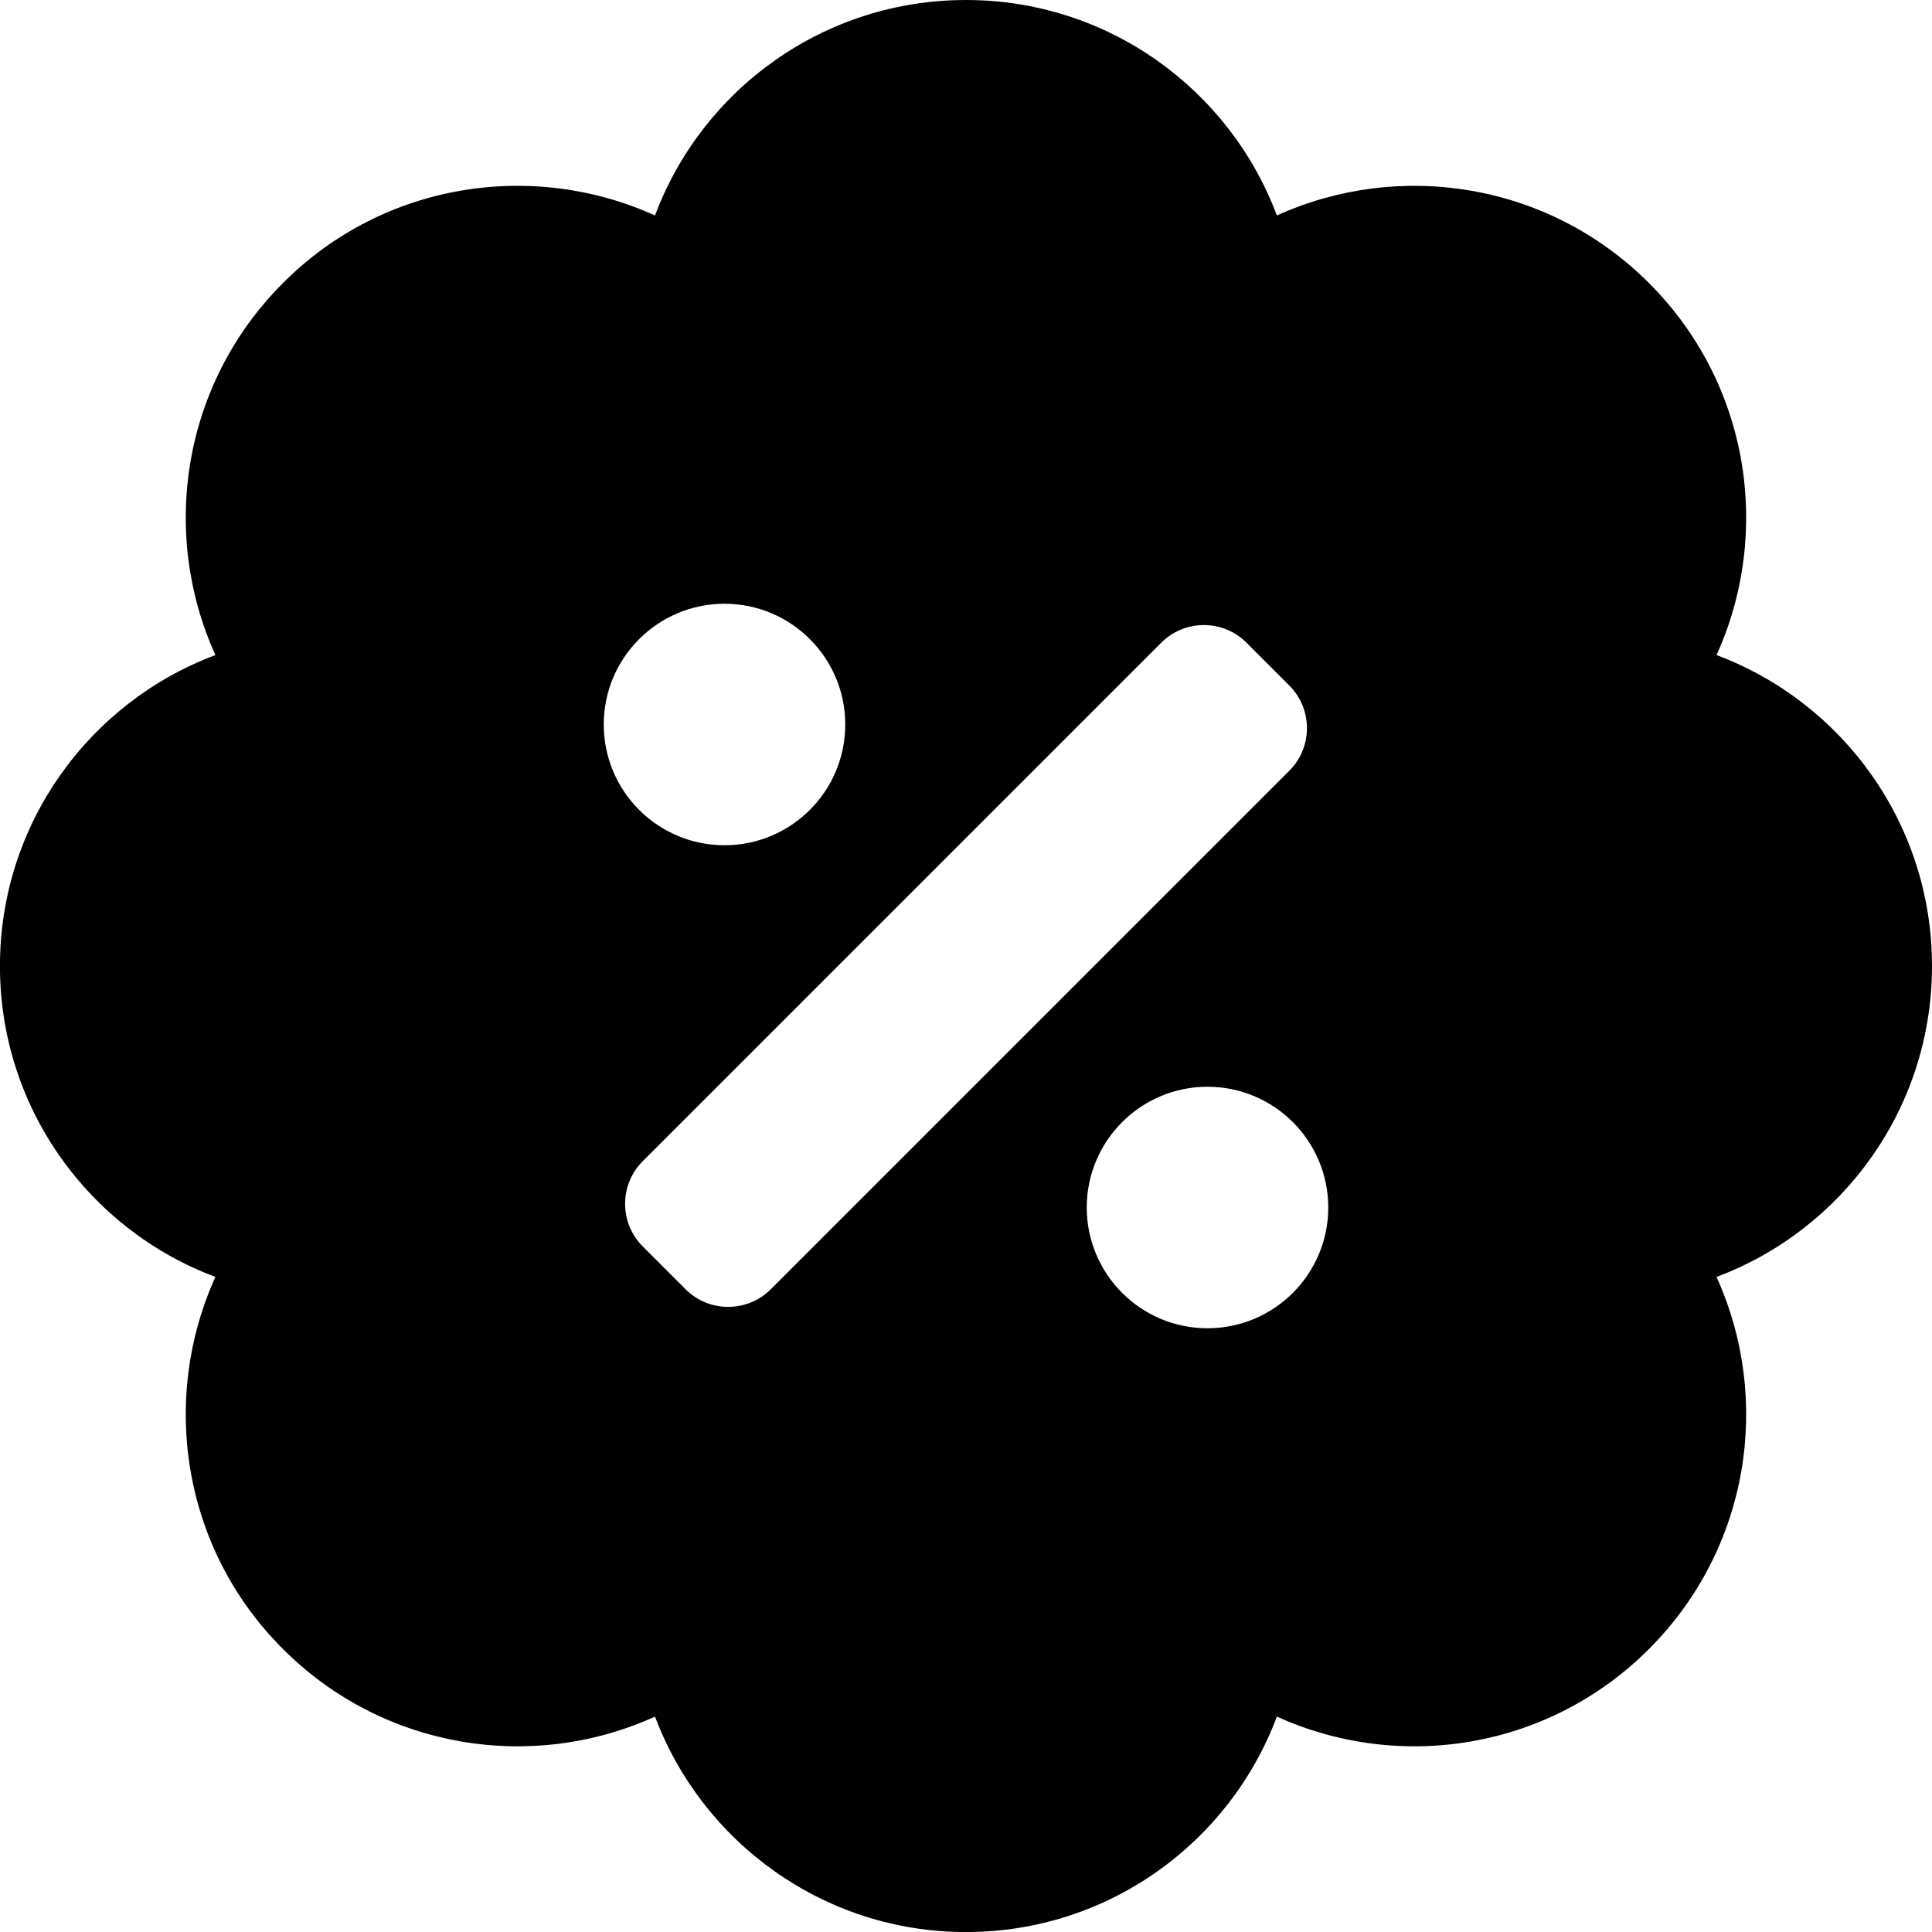 <!-- Generated by IcoMoon.io -->
<svg version="1.1" xmlns="http://www.w3.org/2000/svg" width="32" height="32" viewBox="0 0 32 32">
<title>badge-percent-solid</title>
<path d="M32 16c0-2.356-1.481-4.369-3.569-5.15 0.919-2.025 0.55-4.494-1.119-6.162s-4.137-2.038-6.163-1.119c-0.781-2.087-2.794-3.569-5.15-3.569s-4.369 1.481-5.15 3.569c-2.025-0.919-4.5-0.55-6.162 1.119-1.669 1.669-2.038 4.137-1.119 6.162-2.087 0.781-3.569 2.794-3.569 5.15s1.481 4.369 3.569 5.15c-0.919 2.025-0.55 4.5 1.119 6.163 1.662 1.663 4.131 2.044 6.162 1.119 0.781 2.081 2.794 3.569 5.15 3.569s4.369-1.481 5.15-3.569c2.038 0.925 4.5 0.544 6.163-1.119 1.669-1.669 2.038-4.137 1.119-6.163 2.087-0.781 3.569-2.794 3.569-5.15zM12 10c1.104 0 2 0.896 2 2s-0.896 2-2 2-2-0.896-2-2 0.896-2 2-2zM12.768 21.353c-0.391 0.391-1.024 0.391-1.414 0l-0.707-0.707c-0.391-0.391-0.391-1.024 0-1.414l8.586-8.586c0.391-0.391 1.024-0.391 1.414 0l0.707 0.707c0.391 0.391 0.391 1.024 0 1.414l-8.586 8.586zM20 22c-1.104 0-2-0.896-2-2s0.896-2 2-2 2 0.896 2 2-0.896 2-2 2z"></path>
</svg>
